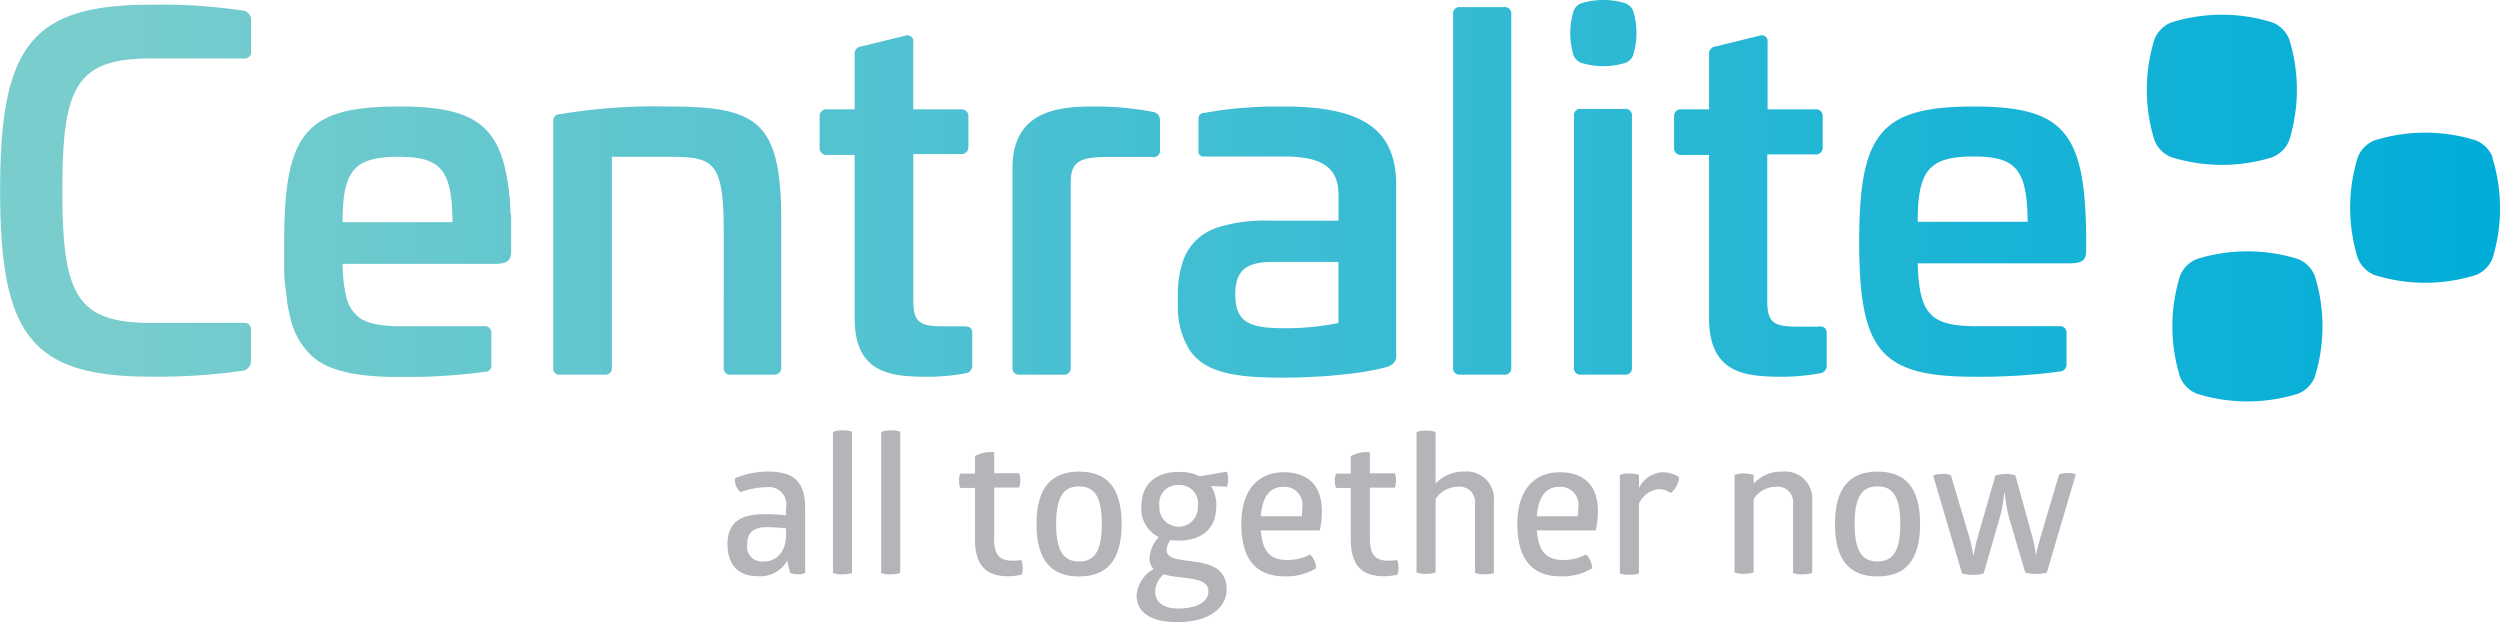 <svg xmlns="http://www.w3.org/2000/svg" xmlns:xlink="http://www.w3.org/1999/xlink" id="Layer_1" data-name="Layer 1" viewBox="0 0 238.49 59.36"><defs><style>.cls-1{fill:#b3b5b8}.cls-2{fill:url(#linear-gradient)}</style><linearGradient id="linear-gradient" x1="5.32" x2="243.81" y1="21.1" y2="21.1" gradientUnits="userSpaceOnUse"><stop offset=".03" stop-color="#7acdcd"/><stop offset="1" stop-color="#00add8"/></linearGradient></defs><title>Centralite_LogoWebai</title><path d="M78.64,46.94c2.65,0,3.49,1.19,3.49,3.54v6.12a1.43,1.43,0,0,1-.71.13,1.86,1.86,0,0,1-.73-0.13l-0.27-1.17a2.94,2.94,0,0,1-2.87,1.48c-1.72,0-2.83-1-2.83-3.05S75.94,51,78.22,51a19.6,19.6,0,0,1,2.08.11V50.43a1.66,1.66,0,0,0-1.88-2,7.6,7.6,0,0,0-2.45.46,1.44,1.44,0,0,1-.42-0.55,1.58,1.58,0,0,1-.11-0.77A7.94,7.94,0,0,1,78.64,46.94Zm-0.18,5.3c-1.22,0-1.86.48-1.86,1.63a1.42,1.42,0,0,0,1.59,1.64c1.44,0,2.12-1.22,2.12-2.52V52.35C79.88,52.31,79.15,52.24,78.46,52.24Z" class="cls-1" transform="translate(-5.32 -1.95)"/><path d="M86.6,56.61a2.61,2.61,0,0,1-.91.13,2.37,2.37,0,0,1-.91-0.13V43.16A2.39,2.39,0,0,1,85.69,43a2.63,2.63,0,0,1,.91.13V56.61Z" class="cls-1" transform="translate(-5.32 -1.95)"/><path d="M91.2,56.61a2.61,2.61,0,0,1-.91.13,2.37,2.37,0,0,1-.91-0.13V43.16A2.39,2.39,0,0,1,90.29,43a2.63,2.63,0,0,1,.91.13V56.61Z" class="cls-1" transform="translate(-5.32 -1.95)"/><path d="M100.15,53.28c0,1.66.53,2.16,1.83,2.16a5,5,0,0,0,.77-0.07,2.11,2.11,0,0,1,.13.73,2,2,0,0,1-.09.66,5.24,5.24,0,0,1-1.32.16c-2.25,0-3.14-1.22-3.14-3.54V48.5H96.92a1.87,1.87,0,0,1-.11-0.68,1.79,1.79,0,0,1,.11-0.69h1.41V45.46a3.1,3.1,0,0,1,1.83-.37v2h2.38a1.75,1.75,0,0,1,.11.68,2,2,0,0,1-.11.69h-2.38v4.79Z" class="cls-1" transform="translate(-5.32 -1.95)"/><path d="M108.26,46.94c2.52,0,4.06,1.37,4.06,5s-1.55,5-4.06,5-4.06-1.37-4.06-5S105.76,46.94,108.26,46.94Zm0,1.41c-1.33,0-2.19.77-2.19,3.58s0.86,3.58,2.19,3.58,2.17-.77,2.17-3.58S109.59,48.35,108.26,48.35Z" class="cls-1" transform="translate(-5.32 -1.95)"/><path d="M122.36,46.94a2.17,2.17,0,0,1,0,1.44l-1.52-.07a3.34,3.34,0,0,1,.51,1.92c0,2-1.22,3.29-3.58,3.29a5.33,5.33,0,0,1-.8-0.05,1.61,1.61,0,0,0-.35,1.06c0.2,1.68,5.72-.11,5.72,3.65,0,1.79-1.74,3.12-4.7,3.12-2.74,0-3.89-1.08-3.89-2.54a3.1,3.1,0,0,1,1.63-2.52,1.43,1.43,0,0,1-.4-1.06,3.29,3.29,0,0,1,.88-2,3,3,0,0,1-1.66-2.92c0-2,1.24-3.29,3.58-3.29a4.4,4.4,0,0,1,2,.42Zm-6,9.79a2.21,2.21,0,0,0-.84,1.66c0,0.91.68,1.61,2.17,1.61,1.88,0,2.91-.68,2.91-1.64C120.61,56.86,118,57.25,116.37,56.74Zm1.41-8.51a1.75,1.75,0,0,0-1.85,2,1.84,1.84,0,1,0,3.67,0A1.74,1.74,0,0,0,117.77,48.22Z" class="cls-1" transform="translate(-5.32 -1.95)"/><path d="M125.59,52.5c0.15,2.17,1,2.87,2.54,2.87a4.43,4.43,0,0,0,2.16-.53,1.89,1.89,0,0,1,.58,1.32,5.39,5.39,0,0,1-3,.77c-2.81,0-4.13-1.73-4.13-5s1.63-4.93,4.06-4.93c2.25,0,3.62,1.24,3.62,3.67a7.81,7.81,0,0,1-.2,1.88h-5.59Zm2.17-4.11c-1.19,0-2,.78-2.17,2.81h3.91a6.34,6.34,0,0,0,.05-0.82A1.71,1.71,0,0,0,127.76,48.39Z" class="cls-1" transform="translate(-5.32 -1.95)"/><path d="M136,53.28c0,1.66.53,2.16,1.83,2.16a5,5,0,0,0,.77-0.07,2.11,2.11,0,0,1,.13.73,2,2,0,0,1-.09.66,5.24,5.24,0,0,1-1.32.16c-2.25,0-3.14-1.22-3.14-3.54V48.5h-1.41a1.87,1.87,0,0,1-.11-0.68,1.79,1.79,0,0,1,.11-0.69h1.41V45.46A3.1,3.1,0,0,1,136,45.1v2h2.38a1.75,1.75,0,0,1,.11.68,2,2,0,0,1-.11.69H136v4.79Z" class="cls-1" transform="translate(-5.32 -1.95)"/><path d="M147.85,56.61a2.6,2.6,0,0,1-.91.13,2.48,2.48,0,0,1-.91-0.13V50a1.47,1.47,0,0,0-1.7-1.61,2.5,2.5,0,0,0-2.06,1.17v7a2.73,2.73,0,0,1-.91.13,2.37,2.37,0,0,1-.91-0.13V43.16a2.39,2.39,0,0,1,.91-0.13,2.76,2.76,0,0,1,.91.13v4.93A3.54,3.54,0,0,1,145,46.94a2.58,2.58,0,0,1,2.83,2.76v6.91Z" class="cls-1" transform="translate(-5.32 -1.95)"/><path d="M151.92,52.5c0.15,2.17,1,2.87,2.54,2.87a4.43,4.43,0,0,0,2.16-.53,1.89,1.89,0,0,1,.58,1.32,5.39,5.39,0,0,1-3,.77c-2.81,0-4.13-1.73-4.13-5s1.63-4.93,4.06-4.93c2.25,0,3.62,1.24,3.62,3.67a7.81,7.81,0,0,1-.2,1.88h-5.59Zm2.17-4.11c-1.19,0-2,.78-2.17,2.81h3.91a6.34,6.34,0,0,0,.05-0.82A1.71,1.71,0,0,0,154.1,48.39Z" class="cls-1" transform="translate(-5.32 -1.95)"/><path d="M163.9,47a2.88,2.88,0,0,1,1.59.46,2.07,2.07,0,0,1-.8,1.53,1.85,1.85,0,0,0-1.13-.38A2.36,2.36,0,0,0,161.67,50v6.65a2.61,2.61,0,0,1-.91.13,2.37,2.37,0,0,1-.91-0.13V47.25a2.39,2.39,0,0,1,.91-0.13,2.63,2.63,0,0,1,.91.13v1.26A2.66,2.66,0,0,1,163.9,47Z" class="cls-1" transform="translate(-5.32 -1.95)"/><path d="M178.19,56.61a2.6,2.6,0,0,1-.91.13,2.48,2.48,0,0,1-.91-0.13V50a1.47,1.47,0,0,0-1.7-1.61,2.5,2.5,0,0,0-2.06,1.17v7a2.73,2.73,0,0,1-.91.13,2.37,2.37,0,0,1-.91-0.13V47.25a2.39,2.39,0,0,1,.91-0.13,2.76,2.76,0,0,1,.91.13v0.84a3.54,3.54,0,0,1,2.76-1.15,2.58,2.58,0,0,1,2.83,2.76v6.91Z" class="cls-1" transform="translate(-5.32 -1.95)"/><path d="M184.43,46.94c2.52,0,4.06,1.37,4.06,5s-1.55,5-4.06,5-4.06-1.37-4.06-5S181.93,46.94,184.43,46.94Zm0,1.41c-1.33,0-2.19.77-2.19,3.58s0.86,3.58,2.19,3.58,2.17-.77,2.17-3.58S185.76,48.35,184.43,48.35Z" class="cls-1" transform="translate(-5.32 -1.95)"/><path d="M197.07,51.66a12.75,12.75,0,0,1-.49-2.63H196.5a11.73,11.73,0,0,1-.51,2.63l-1.44,5a3.52,3.52,0,0,1-1,.13,3.82,3.82,0,0,1-1.06-.13l-2.76-9.36a2.76,2.76,0,0,1,.91-0.13,1.45,1.45,0,0,1,.79.13l1.74,5.83a11.47,11.47,0,0,1,.38,1.79h0.05a15,15,0,0,1,.4-1.79l1.68-5.83a3.93,3.93,0,0,1,1-.13,2.45,2.45,0,0,1,.9.13L199.15,53a10,10,0,0,1,.37,1.83h0.05a17.1,17.1,0,0,1,.46-1.81l1.72-5.81a2.18,2.18,0,0,1,.8-0.13,1.72,1.72,0,0,1,.79.13l-2.76,9.36a3.77,3.77,0,0,1-1,.13,4,4,0,0,1-1.06-.13Z" class="cls-1" transform="translate(-5.32 -1.95)"/><path d="M224.54,26.66a16.21,16.21,0,0,0-9.65,0,2.87,2.87,0,0,0-1.6,1.6,16.21,16.21,0,0,0,0,9.65,2.87,2.87,0,0,0,1.6,1.6,16.21,16.21,0,0,0,9.65,0,2.87,2.87,0,0,0,1.6-1.6,16.21,16.21,0,0,0,0-9.65A2.87,2.87,0,0,0,224.54,26.66Zm-2.44-9.72a2.87,2.87,0,0,0,1.6-1.6,16.21,16.21,0,0,0,0-9.65,2.87,2.87,0,0,0-1.6-1.6,16.21,16.21,0,0,0-9.65,0,2.87,2.87,0,0,0-1.6,1.6,16.21,16.21,0,0,0,0,9.65,2.87,2.87,0,0,0,1.6,1.6A16.21,16.21,0,0,0,222.1,16.95Zm21,0a2.87,2.87,0,0,0-1.6-1.6,16.21,16.21,0,0,0-9.65,0,2.87,2.87,0,0,0-1.6,1.6,16.21,16.21,0,0,0,0,9.65,2.87,2.87,0,0,0,1.6,1.6,16.21,16.21,0,0,0,9.65,0,2.87,2.87,0,0,0,1.6-1.6A16.21,16.21,0,0,0,243.08,17ZM115.24,12.61a29.15,29.15,0,0,0-5.59-.5c-3.39,0-7.74.41-7.74,5.86V37a0.61,0.61,0,0,0,.69.69h4.17a0.61,0.61,0,0,0,.69-0.69V19.39c0-2,.82-2.47,3.57-2.47h4.17a0.62,0.62,0,0,0,.78-0.69V13.43A0.8,0.8,0,0,0,115.24,12.61ZM97.29,33.08h-2c-2.24,0-2.84-.41-2.84-2.43v-14H97A0.65,0.65,0,0,0,97.7,16V13.07A0.64,0.64,0,0,0,97,12.38H92.44V6a0.57,0.57,0,0,0-.78-0.64L87.49,6.38a0.68,0.68,0,0,0-.64.73v5.27H84.24a0.64,0.64,0,0,0-.73.69V16a0.65,0.65,0,0,0,.73.73h2.61V32.3c0,5.49,3.71,5.59,7.28,5.59a20.6,20.6,0,0,0,3.25-.32,0.74,0.74,0,0,0,.69-0.82v-3C98.07,33.26,97.84,33.08,97.29,33.08ZM69,12.11a54.83,54.83,0,0,0-10.26.73,0.61,0.61,0,0,0-.64.73V37a0.58,0.58,0,0,0,.64.69H63A0.61,0.61,0,0,0,63.69,37V16.91H69c4.3,0,5.36.27,5.36,7.05V37a0.61,0.61,0,0,0,.69.69h4.12A0.64,0.64,0,0,0,79.85,37V23C79.85,13.39,77.51,12.11,69,12.11Zm109.75,21h-2c-2.24,0-2.84-.41-2.84-2.43v-14h4.53A0.65,0.65,0,0,0,179.2,16V13.07a0.64,0.64,0,0,0-.73-0.69h-4.53V6a0.57,0.57,0,0,0-.78-0.64L169,6.38a0.68,0.68,0,0,0-.64.73v5.27h-2.61a0.64,0.64,0,0,0-.73.69V16a0.65,0.65,0,0,0,.73.73h2.61V32.3c0,5.49,3.71,5.59,7.28,5.59a20.6,20.6,0,0,0,3.25-.32,0.74,0.74,0,0,0,.69-0.82v-3C179.57,33.26,179.34,33.08,178.79,33.08ZM54,21.91q0-.8-0.12-1.53,0-.36-0.08-0.7-0.09-.69-0.22-1.3a11.92,11.92,0,0,0-.46-1.67,7.16,7.16,0,0,0-.91-1.76,5.57,5.57,0,0,0-.6-0.7c-1.62-1.6-4.2-2.14-8.24-2.14-8.93,0-10.94,2.56-10.94,12.91q0,1,0,1.84,0,0.44,0,.86,0,0.83.11,1.58t0.17,1.42q0.1,0.67.25,1.27a7.14,7.14,0,0,0,2.2,4,6,6,0,0,0,1.2.79,7.68,7.68,0,0,0,1,.4l0.39,0.12a11.9,11.9,0,0,0,1.29.3l0.63,0.1a28,28,0,0,0,3.7.21c1.47,0,2.91,0,4.29-.11,1-.06,2-0.15,3-0.26l0.93-.13,0.15,0a0.62,0.62,0,0,0,.45-0.42,1.08,1.08,0,0,0,0-.32V33.76a0.61,0.61,0,0,0-.69-0.69H43.68a14.4,14.4,0,0,1-2.16-.13l-0.3-.05-0.55-.13a4.19,4.19,0,0,1-.48-0.18,3.3,3.3,0,0,1-.43-0.22,3.4,3.4,0,0,1-1.44-2.25q-0.07-.29-0.13-0.63c-0.05-.33-0.1-0.69-0.13-1.08S38,27.58,38,27.12H52.52c1.28,0,1.56-.37,1.56-1.24V24.51q0-1,0-2Q54,22.21,54,21.91ZM38,23.14c0-4.94,1.1-6.23,5.36-6.23,4.07,0,5.08,1.28,5.13,6.23H38ZM28.4,2.95a51.9,51.9,0,0,0-8.74-.55c-11.4,0-14.33,4-14.33,17.72S8.25,37.88,19.65,37.88a57.25,57.25,0,0,0,8.74-.55,0.93,0.93,0,0,0,.87-1V33.44a0.61,0.61,0,0,0-.69-0.69H19.65c-7.14,0-8.38-2.88-8.38-12.64S12.51,7.53,19.65,7.53h8.93a0.62,0.62,0,0,0,.69-0.73V3.91A0.89,0.89,0,0,0,28.4,2.95Zm132-.68a7.14,7.14,0,0,0-4.25,0,1.26,1.26,0,0,0-.71.71,7.14,7.14,0,0,0,0,4.25,1.26,1.26,0,0,0,.71.71,7.14,7.14,0,0,0,4.25,0,1.26,1.26,0,0,0,.71-0.71,7.14,7.14,0,0,0,0-4.25A1.26,1.26,0,0,0,160.36,2.27Zm-0.07,10.07h-4.17a0.61,0.61,0,0,0-.69.69V37a0.61,0.61,0,0,0,.69.69h4.17A0.61,0.61,0,0,0,161,37V13A0.61,0.61,0,0,0,160.29,12.34Zm-32.51-.23c-1.17,0-2.37,0-3.62.11-0.94.06-1.91,0.16-2.91,0.32l-1,.17-0.16,0a0.69,0.69,0,0,0-.33.16l-0.07.09a0.93,0.93,0,0,0-.08.45v2.79c0,0.07,0,.13,0,0.19a0.45,0.45,0,0,0,.49.49h7.7c3.66,0,5.17,1.1,5.17,3.66V23h-6.64a14.92,14.92,0,0,0-4.88.64,6.85,6.85,0,0,0-.68.28,5,5,0,0,0-2.7,3.14,9.78,9.78,0,0,0-.43,2.69q0,0.26,0,.53,0,0.62,0,1.18a7.76,7.76,0,0,0,1.11,3.86,4.61,4.61,0,0,0,.71.83,4.72,4.72,0,0,0,.57.45,5.4,5.4,0,0,0,.64.37c1.59,0.77,3.79,1,6.59,1,1.22,0,2.45,0,3.63-.1,0.71,0,1.41-.09,2.08-0.15l1.3-.14,1.21-.17,1.1-.21c0.35-.07.67-0.15,1-0.24a1.47,1.47,0,0,0,.65-0.38,1,1,0,0,0,.24-0.52,2.61,2.61,0,0,0,0-.42V19.62C138.5,14.67,135.84,12.11,127.78,12.11ZM133,32.76a24.71,24.71,0,0,1-5.22.5c-3.39,0-4.62-.64-4.62-3.25,0-2.29,1.1-3.07,3.53-3.07H133v5.81ZM148.8,2.63h-4.17a0.61,0.61,0,0,0-.69.69V37a0.61,0.61,0,0,0,.69.69h4.17a0.61,0.61,0,0,0,.69-0.69V3.32A0.61,0.61,0,0,0,148.8,2.63Zm44.82,9.48c-8.93,0-10.94,2.56-10.94,12.91s2,12.87,10.94,12.87a56.63,56.63,0,0,0,8.2-.5,0.69,0.69,0,0,0,.64-0.78V33.76a0.61,0.61,0,0,0-.69-0.69h-7.83c-4.44,0-5.54-1.1-5.68-6h14.51c1.28,0,1.56-.37,1.56-1.24V24.51C204.24,14.58,202.23,12.11,193.62,12.11Zm-5.36,11c0-4.94,1.1-6.23,5.36-6.23,4.07,0,5.08,1.28,5.13,6.23H188.27Z" class="cls-2" transform="translate(-5.32 -1.95)"/></svg>